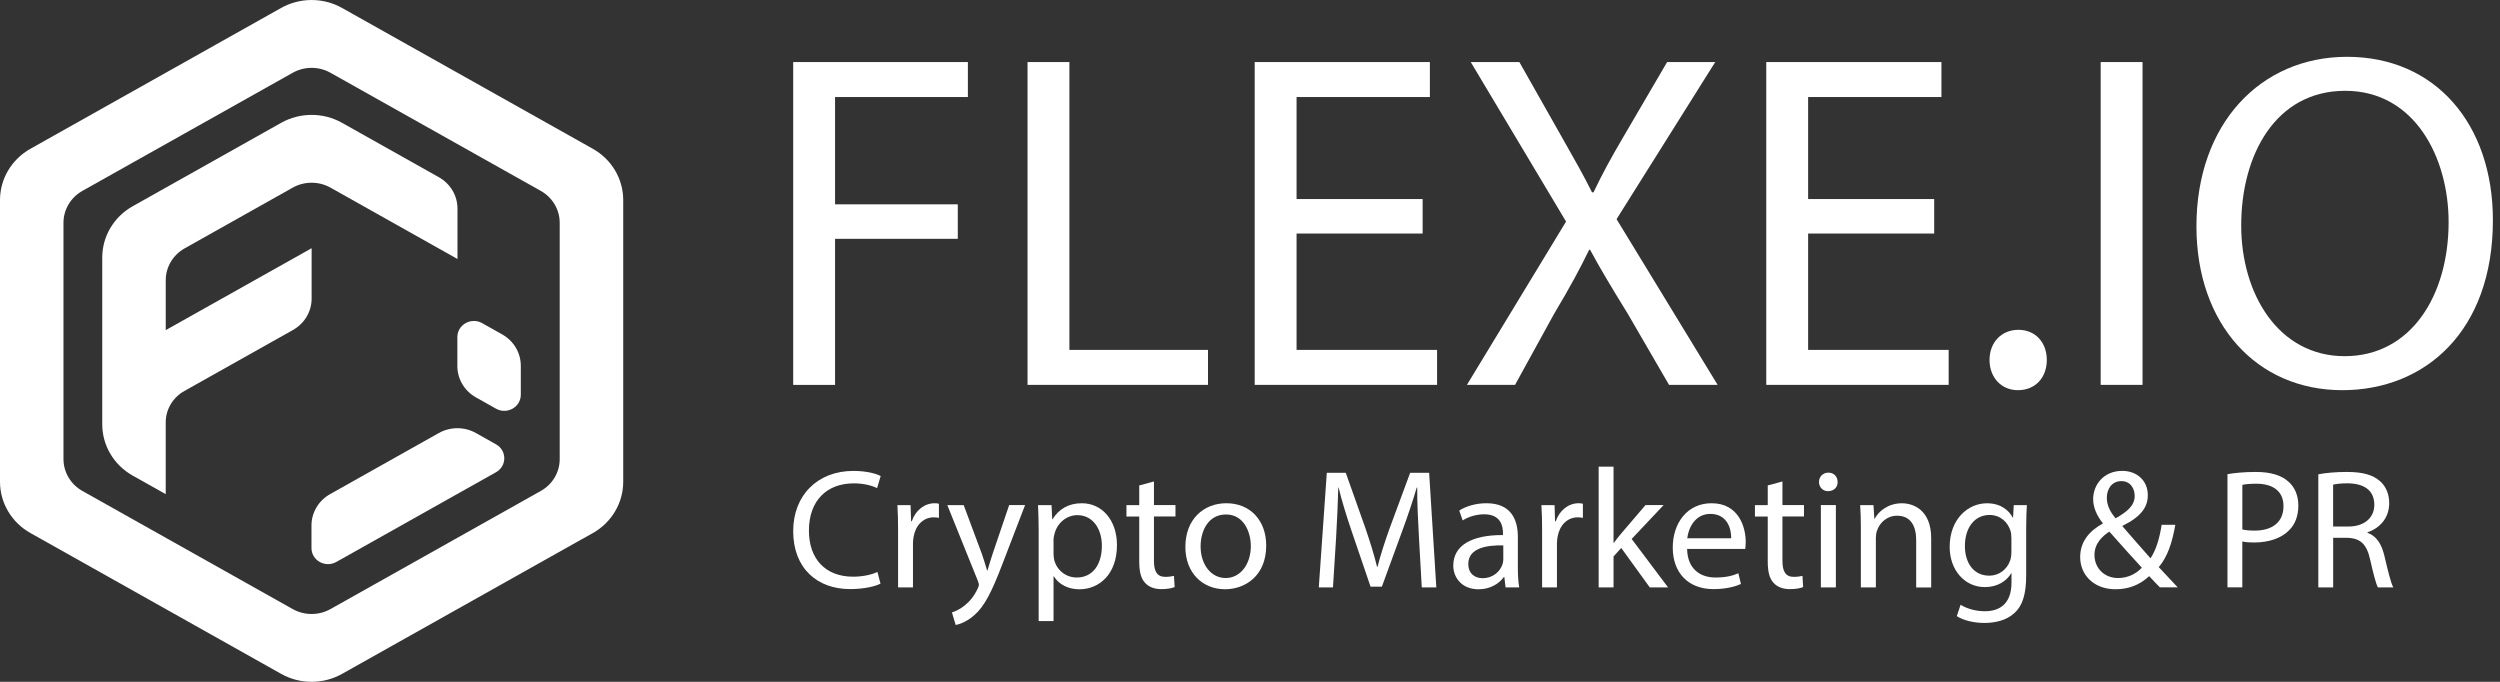 <svg width="176" height="48" viewBox="0 0 176 48" fill="none" xmlns="http://www.w3.org/2000/svg">
<rect x="0" y="0" width="176" height="48" fill="#333333" stroke="none"/>
<path d="M24.079 0.559C22.753 -0.186 21.119 -0.186 19.793 0.559L18.966 1.023L2.143 10.473C0.817 11.218 0 12.595 0 14.084V33.916C0 35.407 0.817 36.783 2.144 37.528L2.93 37.968L19.795 47.441C21.12 48.186 22.755 48.186 24.08 47.441L40.974 37.953H40.979L41.734 37.529C43.059 36.783 43.875 35.407 43.875 33.917V14.084C43.875 12.595 43.058 11.216 41.732 10.473L24.905 1.023L24.079 0.559ZM38.073 34.562L23.267 42.878C22.443 43.34 21.429 43.34 20.605 42.878L5.799 34.562C4.976 34.1 4.469 33.244 4.469 32.319V15.682C4.469 14.757 4.976 13.902 5.799 13.439L20.605 5.124C21.429 4.661 22.443 4.661 23.267 5.124L38.073 13.439C38.896 13.902 39.403 14.757 39.403 15.682V32.321C39.405 33.246 38.898 34.1 38.073 34.562Z" fill="white"/>
<path d="M7.198 18.132V29.871C7.198 31.36 8.015 32.738 9.341 33.482L11.667 34.788V29.735C11.667 28.823 12.166 27.982 12.978 27.526L20.626 23.23C21.437 22.776 21.938 21.933 21.938 21.021V17.475L11.668 23.241V19.728C11.668 18.803 12.175 17.948 12.999 17.485L20.607 13.21C21.431 12.748 22.445 12.748 23.268 13.21L32.207 18.233V14.686C32.207 13.775 31.708 12.933 30.897 12.477L24.081 8.647C22.755 7.902 21.121 7.902 19.793 8.647L9.341 14.52C8.015 15.264 7.198 16.641 7.198 18.132Z" fill="white"/>
<path d="M21.928 36.995V38.581C21.928 39.453 22.898 39.998 23.675 39.562L34.921 33.243C35.696 32.807 35.696 31.716 34.921 31.282L33.509 30.488C32.698 30.032 31.698 30.033 30.888 30.488L23.238 34.787C22.427 35.243 21.928 36.084 21.928 36.995Z" fill="white"/>
<path d="M33.508 27.977L34.92 28.771C35.696 29.207 36.665 28.661 36.665 27.79V25.751C36.665 24.84 36.166 23.999 35.355 23.543L33.944 22.749C33.168 22.313 32.198 22.859 32.198 23.73V25.768C32.197 26.681 32.697 27.523 33.508 27.977Z" fill="white"/>
<path d="M55.841 4.369H68.139V6.831H58.788V14.385H67.428V16.813H58.788V27.097H55.841V4.369Z" fill="white"/>
<path d="M72.339 4.369H75.286V24.633H85.043V27.095H72.339V4.369Z" fill="white"/>
<path d="M100.153 16.441H91.278V24.633H101.17V27.095H88.331V4.369H100.663V6.831H91.278V14.013H100.153V16.441Z" fill="white"/>
<path d="M117.5 27.095L114.586 22.072C113.4 20.15 112.654 18.903 111.943 17.587H111.876C111.233 18.903 110.589 20.115 109.403 22.104L106.659 27.095H103.271L110.25 15.598L103.541 4.369H106.963L109.98 9.698C110.826 11.181 111.471 12.327 112.08 13.542H112.182C112.825 12.194 113.4 11.149 114.249 9.698L117.365 4.369H120.752L113.806 15.428L120.921 27.095H117.5Z" fill="white"/>
<path d="M136.167 16.441H127.292V24.633H137.185V27.095H124.345V4.369H136.677V6.831H127.292V14.013H136.167V16.441Z" fill="white"/>
<path d="M140.063 25.343C140.063 24.096 140.91 23.219 142.096 23.219C143.282 23.219 144.095 24.096 144.095 25.343C144.095 26.556 143.315 27.468 142.061 27.468C140.875 27.468 140.063 26.558 140.063 25.343Z" fill="white"/>
<path d="M150.835 4.369V27.095H147.888V4.369H150.835Z" fill="white"/>
<path d="M175.5 15.497C175.5 23.32 170.724 27.468 164.896 27.468C158.866 27.468 154.629 22.814 154.629 15.936C154.629 8.72 159.137 4 165.233 4C171.468 4 175.5 8.754 175.5 15.497ZM157.781 15.869C157.781 20.725 160.424 25.075 165.065 25.075C169.74 25.075 172.382 20.794 172.382 15.633C172.382 11.115 170.01 6.393 165.1 6.393C160.22 6.393 157.781 10.879 157.781 15.869Z" fill="white"/>
<path d="M61.987 41.089C61.603 41.282 60.833 41.471 59.845 41.471C57.562 41.474 55.841 40.037 55.841 37.39C55.841 34.864 57.562 33.153 60.075 33.153C61.086 33.153 61.722 33.368 62 33.513L61.747 34.363C61.351 34.171 60.784 34.028 60.11 34.028C58.211 34.028 56.948 35.238 56.948 37.355C56.948 39.33 58.089 40.599 60.063 40.599C60.7 40.599 61.351 40.468 61.772 40.264L61.987 41.089Z" fill="white"/>
<path d="M63.225 37.367C63.225 36.685 63.213 36.098 63.178 35.561H64.104L64.142 36.697H64.189C64.454 35.918 65.09 35.428 65.801 35.428C65.922 35.428 66.006 35.44 66.1 35.465V36.458C65.991 36.433 65.885 36.421 65.739 36.421C64.993 36.421 64.463 36.983 64.32 37.774C64.295 37.917 64.273 38.084 64.273 38.264V41.353H63.225V37.367Z" fill="white"/>
<path d="M67.843 35.559L69.119 38.982C69.25 39.364 69.396 39.82 69.493 40.167H69.517C69.626 39.82 69.745 39.376 69.891 38.957L71.045 35.559H72.165L70.577 39.689C69.82 41.676 69.302 42.694 68.581 43.317C68.064 43.773 67.546 43.95 67.281 44L67.016 43.115C67.281 43.031 67.63 42.864 67.942 42.6C68.232 42.373 68.591 41.967 68.832 41.427C68.879 41.318 68.916 41.234 68.916 41.175C68.916 41.116 68.891 41.032 68.844 40.899L66.692 35.561H67.843V35.559Z" fill="white"/>
<path d="M73.124 37.451C73.124 36.709 73.099 36.11 73.077 35.561H74.028L74.075 36.554H74.1C74.533 35.847 75.219 35.428 76.168 35.428C77.574 35.428 78.634 36.613 78.634 38.373C78.634 40.455 77.359 41.486 75.987 41.486C75.217 41.486 74.543 41.151 74.194 40.576H74.169V43.724H73.122V37.451H73.124ZM74.169 38.994C74.169 39.149 74.194 39.292 74.216 39.425C74.409 40.155 75.046 40.657 75.804 40.657C76.923 40.657 77.572 39.748 77.572 38.42C77.572 37.259 76.958 36.266 75.841 36.266C75.12 36.266 74.447 36.781 74.241 37.569C74.204 37.7 74.169 37.858 74.169 38.001V38.994Z" fill="white"/>
<path d="M81.238 33.895V35.559H82.754V36.36H81.238V39.485C81.238 40.202 81.444 40.611 82.033 40.611C82.311 40.611 82.514 40.574 82.647 40.54L82.695 41.331C82.491 41.415 82.165 41.474 81.756 41.474C81.263 41.474 80.867 41.319 80.612 41.03C80.312 40.72 80.203 40.205 80.203 39.522V36.362H79.302V35.562H80.203V34.174L81.238 33.895Z" fill="white"/>
<path d="M89.141 38.407C89.141 40.549 87.65 41.483 86.241 41.483C84.666 41.483 83.45 40.335 83.45 38.504C83.45 36.564 84.725 35.428 86.337 35.428C88.011 35.428 89.141 36.635 89.141 38.407ZM84.522 38.469C84.522 39.738 85.255 40.694 86.29 40.694C87.3 40.694 88.058 39.748 88.058 38.444C88.058 37.464 87.566 36.219 86.315 36.219C85.064 36.216 84.522 37.367 84.522 38.469Z" fill="white"/>
<path d="M99.893 37.808C99.833 36.682 99.761 35.331 99.774 34.326H99.737C99.46 35.272 99.123 36.278 98.714 37.389L97.283 41.303H96.488L95.178 37.461C94.794 36.325 94.467 35.282 94.239 34.326H94.215C94.19 35.331 94.13 36.684 94.059 37.892L93.841 41.352H92.843L93.407 33.283H94.742L96.126 37.185C96.463 38.178 96.741 39.065 96.944 39.903H96.978C97.184 39.09 97.471 38.203 97.833 37.185L99.276 33.283H100.611L101.117 41.352H100.093L99.893 37.808Z" fill="white"/>
<path d="M105.99 41.353L105.906 40.623H105.871C105.547 41.079 104.92 41.486 104.09 41.486C102.912 41.486 102.311 40.66 102.311 39.822C102.311 38.422 103.561 37.656 105.81 37.668V37.547C105.81 37.069 105.678 36.206 104.487 36.206C103.945 36.206 103.381 36.374 102.972 36.638L102.731 35.943C103.212 35.632 103.91 35.428 104.643 35.428C106.424 35.428 106.857 36.638 106.857 37.799V39.965C106.857 40.468 106.882 40.958 106.953 41.353H105.99ZM105.835 38.395C104.681 38.37 103.368 38.575 103.368 39.699C103.368 40.382 103.826 40.704 104.366 40.704C105.124 40.704 105.604 40.226 105.773 39.736C105.807 39.627 105.832 39.509 105.832 39.401V38.395H105.835Z" fill="white"/>
<path d="M108.564 37.367C108.564 36.685 108.552 36.098 108.515 35.561H109.441L109.475 36.697H109.525C109.79 35.918 110.426 35.428 111.137 35.428C111.258 35.428 111.343 35.44 111.436 35.465V36.458C111.328 36.433 111.219 36.421 111.075 36.421C110.329 36.421 109.8 36.983 109.656 37.774C109.631 37.917 109.609 38.084 109.609 38.264V41.353H108.564V37.367Z" fill="white"/>
<path d="M113.591 38.216H113.616C113.759 38.011 113.965 37.76 114.133 37.558L115.842 35.559H117.117L114.868 37.942L117.432 41.353H116.144L114.135 38.576L113.593 39.175V41.353H112.546V32.855H113.593V38.216H113.591Z" fill="white"/>
<path d="M118.773 38.647C118.798 40.071 119.712 40.657 120.769 40.657C121.526 40.657 121.985 40.527 122.381 40.359L122.562 41.114C122.188 41.281 121.551 41.473 120.625 41.473C118.832 41.473 117.762 40.3 117.762 38.553C117.762 36.805 118.798 35.428 120.494 35.428C122.393 35.428 122.899 37.091 122.899 38.156C122.899 38.37 122.874 38.538 122.864 38.647H118.773ZM121.875 37.892C121.888 37.222 121.598 36.179 120.408 36.179C119.338 36.179 118.867 37.16 118.783 37.892H121.875Z" fill="white"/>
<path d="M125.484 33.895V35.559H127V36.36H125.484V39.485C125.484 40.202 125.69 40.611 126.279 40.611C126.556 40.611 126.76 40.574 126.893 40.54L126.94 41.331C126.737 41.415 126.411 41.474 126.002 41.474C125.509 41.474 125.112 41.319 124.858 41.03C124.558 40.72 124.449 40.205 124.449 39.522V36.362H123.548V35.562H124.449V34.174L125.484 33.895Z" fill="white"/>
<path d="M129.367 33.932C129.379 34.292 129.114 34.578 128.693 34.578C128.319 34.578 128.057 34.29 128.057 33.932C128.057 33.563 128.334 33.274 128.718 33.274C129.114 33.274 129.367 33.56 129.367 33.932ZM128.189 41.353V35.559H129.246V41.353H128.189Z" fill="white"/>
<path d="M131.004 37.129C131.004 36.53 130.991 36.039 130.955 35.561H131.893L131.953 36.52H131.978C132.267 35.97 132.938 35.431 133.901 35.431C134.706 35.431 135.956 35.909 135.956 37.898V41.358H134.899V38.019C134.899 37.084 134.55 36.306 133.552 36.306C132.854 36.306 132.314 36.796 132.133 37.383C132.086 37.513 132.061 37.693 132.061 37.873V41.355H131.004V37.129Z" fill="white"/>
<path d="M142.692 35.559C142.667 35.978 142.643 36.444 142.643 37.151V40.515C142.643 41.843 142.378 42.657 141.814 43.16C141.248 43.687 140.432 43.855 139.696 43.855C138.998 43.855 138.228 43.687 137.759 43.376L138.025 42.575C138.409 42.815 139.01 43.031 139.734 43.031C140.816 43.031 141.61 42.469 141.61 41.008V40.362H141.586C141.261 40.902 140.635 41.331 139.734 41.331C138.29 41.331 137.257 40.111 137.257 38.506C137.257 36.545 138.545 35.431 139.879 35.431C140.889 35.431 141.442 35.958 141.694 36.436H141.719L141.769 35.561H142.692V35.559ZM141.598 37.846C141.598 37.666 141.586 37.511 141.539 37.368C141.345 36.757 140.828 36.254 140.06 36.254C139.05 36.254 138.329 37.104 138.329 38.445C138.329 39.581 138.906 40.527 140.05 40.527C140.699 40.527 141.288 40.121 141.519 39.45C141.579 39.27 141.603 39.068 141.603 38.889V37.846H141.598Z" fill="white"/>
<path d="M152.06 41.352C151.833 41.126 151.615 40.897 151.302 40.561C150.604 41.207 149.824 41.483 148.932 41.483C147.358 41.483 146.444 40.431 146.444 39.221C146.444 38.119 147.105 37.365 148.031 36.862V36.825C147.61 36.298 147.358 35.711 147.358 35.137C147.358 34.156 148.069 33.15 149.413 33.15C150.423 33.15 151.206 33.821 151.206 34.863C151.206 35.714 150.713 36.384 149.426 37.017V37.054C150.112 37.845 150.882 38.73 151.396 39.304C151.77 38.742 152.023 37.964 152.179 36.946H153.142C152.925 38.215 152.578 39.221 151.977 39.925C152.409 40.381 152.83 40.835 153.311 41.35H152.06V41.352ZM150.785 39.965C150.304 39.438 149.401 38.457 148.499 37.426C148.066 37.702 147.451 38.218 147.451 39.065C147.451 39.987 148.138 40.694 149.111 40.694C149.812 40.694 150.401 40.384 150.785 39.965ZM148.321 35.043C148.321 35.617 148.586 36.061 148.935 36.492C149.752 36.026 150.282 35.595 150.282 34.913C150.282 34.422 150.005 33.87 149.344 33.87C148.668 33.873 148.321 34.422 148.321 35.043Z" fill="white"/>
<path d="M156.812 33.38C157.316 33.296 157.977 33.225 158.82 33.225C159.855 33.225 160.613 33.464 161.092 33.895C161.538 34.277 161.803 34.864 161.803 35.583C161.803 36.313 161.586 36.887 161.177 37.306C160.625 37.892 159.721 38.191 158.7 38.191C158.388 38.191 158.099 38.178 157.859 38.119V41.35H156.814V33.38H156.812ZM157.859 37.271C158.086 37.331 158.376 37.355 158.725 37.355C159.988 37.355 160.758 36.744 160.758 35.632C160.758 34.568 160 34.053 158.847 34.053C158.388 34.053 158.042 34.09 157.861 34.136V37.271H157.859Z" fill="white"/>
<path d="M163.21 33.392C163.739 33.284 164.497 33.225 165.218 33.225C166.337 33.225 167.058 33.429 167.563 33.883C167.971 34.242 168.2 34.792 168.2 35.416C168.2 36.48 167.526 37.188 166.671 37.474V37.51C167.298 37.725 167.669 38.302 167.863 39.139C168.128 40.266 168.32 41.042 168.489 41.355H167.407C167.275 41.128 167.095 40.433 166.865 39.428C166.624 38.314 166.191 37.895 165.24 37.86H164.255V41.355H163.21V33.392ZM164.255 37.067H165.324C166.444 37.067 167.152 36.456 167.152 35.534C167.152 34.491 166.394 34.038 165.287 34.026C164.782 34.026 164.421 34.072 164.252 34.122V37.067H164.255Z" fill="white"/>
</svg>

